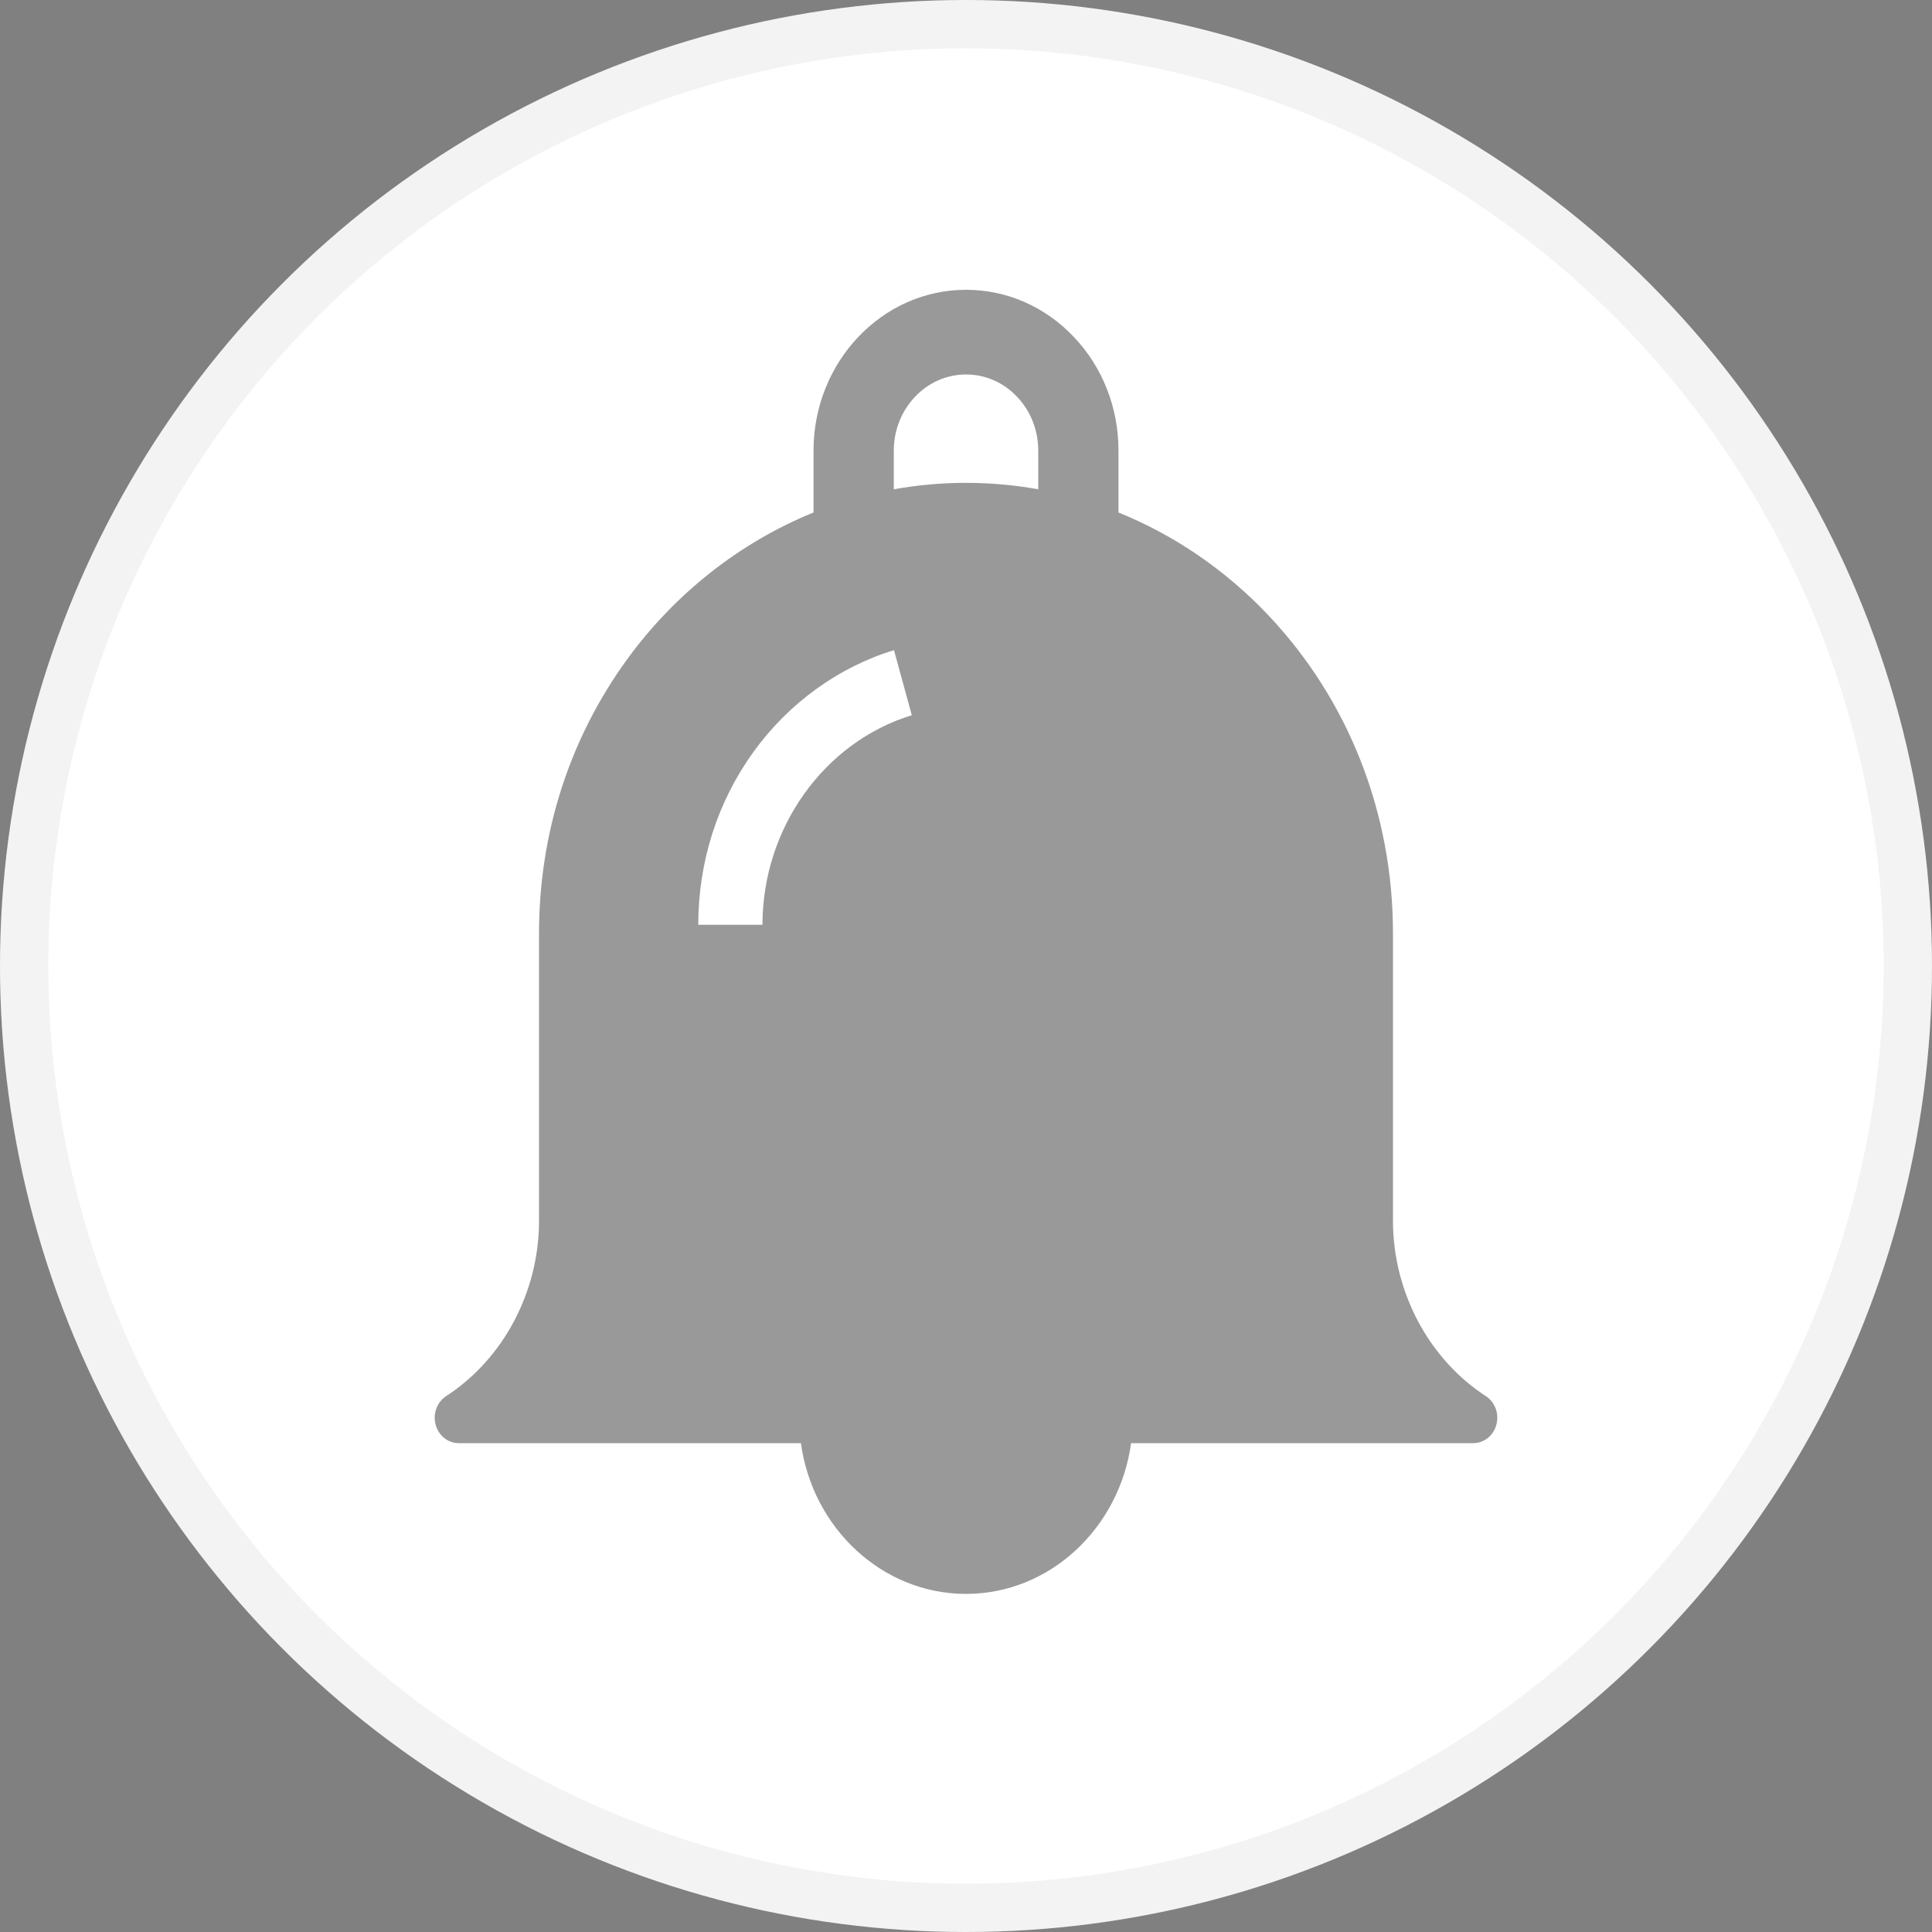 <svg width="40" height="40" viewBox="0 0 40 40" fill="none" xmlns="http://www.w3.org/2000/svg">
<rect x="0" y="0" width="40" height="40" fill="#808080" stroke="none"/>
<circle cx="20" cy="20" r="20" fill="white"/>
<circle cx="20" cy="20" r="19.5" stroke="black" stroke-opacity="0.05"/>
<path d="M30.763 28.905C29.577 28.135 28.84 26.743 28.84 25.274V19.324C28.84 16.833 27.921 14.491 26.251 12.729C25.371 11.801 24.312 11.077 23.157 10.611V9.331C23.157 8.441 22.829 7.604 22.233 6.976C21.636 6.346 20.843 6 20 6C18.259 6 16.843 7.495 16.843 9.331V10.611C15.319 11.228 13.962 12.297 12.967 13.674C11.785 15.309 11.16 17.263 11.16 19.325V25.274C11.16 26.744 10.423 28.135 9.237 28.905C9.047 29.029 8.958 29.27 9.019 29.496C9.079 29.723 9.276 29.879 9.498 29.879H16.582C16.823 31.64 18.267 33 20 33C21.733 33 23.176 31.64 23.418 29.879H30.502C30.724 29.879 30.921 29.723 30.981 29.496C31.042 29.27 30.953 29.029 30.763 28.905L30.763 28.905ZM15.786 19.147H14.457C14.457 17.839 14.854 16.598 15.605 15.56C16.332 14.556 17.363 13.81 18.509 13.461L18.878 14.808C17.058 15.364 15.786 17.148 15.786 19.147L15.786 19.147ZM21.496 10.13C21.004 10.042 20.504 9.997 20 9.997C19.497 9.997 18.997 10.042 18.505 10.13V9.331C18.505 8.461 19.176 7.753 20 7.753C20.4 7.753 20.775 7.917 21.058 8.215C21.34 8.513 21.496 8.909 21.496 9.331V10.13Z" fill="black" fill-opacity="0.4"/>
</svg>
